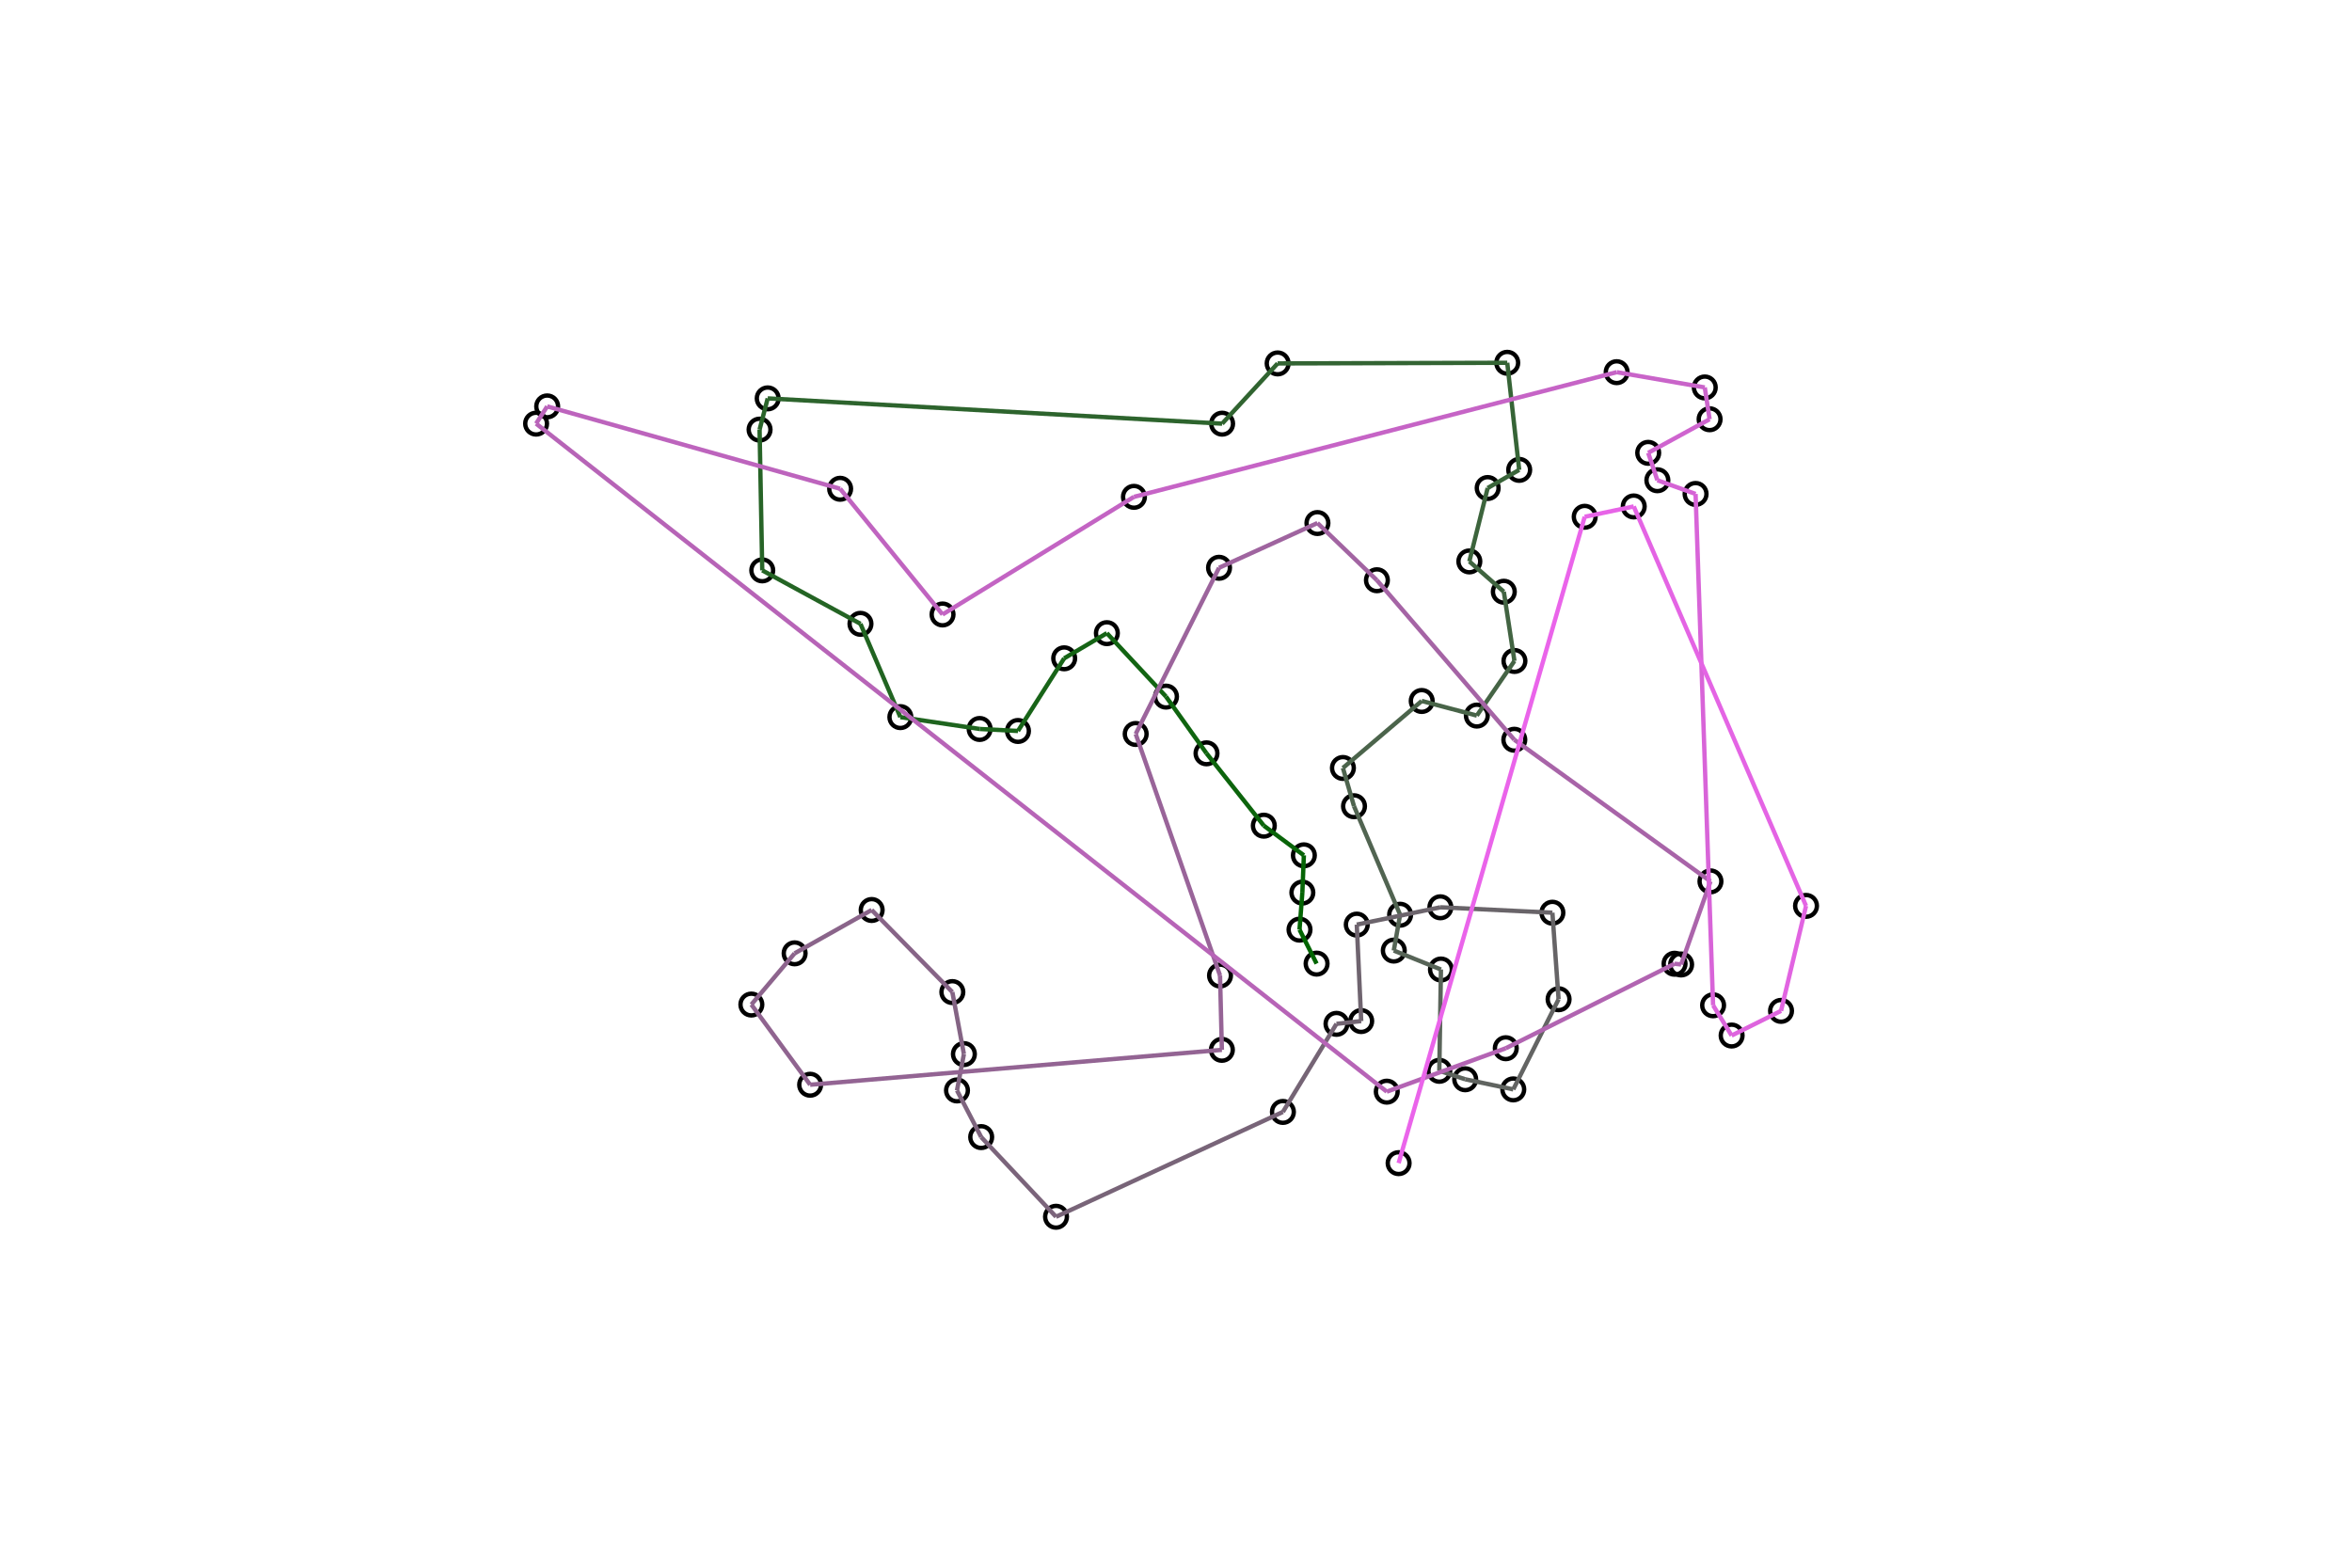 <svg viewBox="0 0 1080 720" xmlns="http://www.w3.org/2000/svg">
<circle cx="642.909" cy="420.108" fill="transparent" r="5" stroke="rgb(0,0,0)" stroke-width="2"/>
<circle cx="450.546" cy="522.237" fill="transparent" r="5" stroke="rgb(0,0,0)" stroke-width="2"/>
<circle cx="604.943" cy="240.216" fill="transparent" r="5" stroke="rgb(0,0,0)" stroke-width="2"/>
<circle cx="661.393" cy="416.694" fill="transparent" r="5" stroke="rgb(0,0,0)" stroke-width="2"/>
<circle cx="432.803" cy="282.207" fill="transparent" r="5" stroke="rgb(0,0,0)" stroke-width="2"/>
<circle cx="560.218" cy="448.031" fill="transparent" r="5" stroke="rgb(0,0,0)" stroke-width="2"/>
<circle cx="742.347" cy="170.93" fill="transparent" r="5" stroke="rgb(0,0,0)" stroke-width="2"/>
<circle cx="683.114" cy="224.133" fill="transparent" r="5" stroke="rgb(0,0,0)" stroke-width="2"/>
<circle cx="395.112" cy="286.505" fill="transparent" r="5" stroke="rgb(0,0,0)" stroke-width="2"/>
<circle cx="632.256" cy="266.486" fill="transparent" r="5" stroke="rgb(0,0,0)" stroke-width="2"/>
<circle cx="484.908" cy="558.827" fill="transparent" r="5" stroke="rgb(0,0,0)" stroke-width="2"/>
<circle cx="768.929" cy="442.625" fill="transparent" r="5" stroke="rgb(0,0,0)" stroke-width="2"/>
<circle cx="636.782" cy="501.371" fill="transparent" r="5" stroke="rgb(0,0,0)" stroke-width="2"/>
<circle cx="694.871" cy="500.328" fill="transparent" r="5" stroke="rgb(0,0,0)" stroke-width="2"/>
<circle cx="652.833" cy="321.942" fill="transparent" r="5" stroke="rgb(0,0,0)" stroke-width="2"/>
<circle cx="554.006" cy="345.985" fill="transparent" r="5" stroke="rgb(0,0,0)" stroke-width="2"/>
<circle cx="678.137" cy="328.651" fill="transparent" r="5" stroke="rgb(0,0,0)" stroke-width="2"/>
<circle cx="613.69" cy="470.224" fill="transparent" r="5" stroke="rgb(0,0,0)" stroke-width="2"/>
<circle cx="640.007" cy="436.579" fill="transparent" r="5" stroke="rgb(0,0,0)" stroke-width="2"/>
<circle cx="660.906" cy="491.799" fill="transparent" r="5" stroke="rgb(0,0,0)" stroke-width="2"/>
<circle cx="561.067" cy="482.165" fill="transparent" r="5" stroke="rgb(0,0,0)" stroke-width="2"/>
<circle cx="589.092" cy="510.679" fill="transparent" r="5" stroke="rgb(0,0,0)" stroke-width="2"/>
<circle cx="625.044" cy="468.946" fill="transparent" r="5" stroke="rgb(0,0,0)" stroke-width="2"/>
<circle cx="345.013" cy="461.364" fill="transparent" r="5" stroke="rgb(0,0,0)" stroke-width="2"/>
<circle cx="692.103" cy="166.619" fill="transparent" r="5" stroke="rgb(0,0,0)" stroke-width="2"/>
<circle cx="778.583" cy="226.856" fill="transparent" r="5" stroke="rgb(0,0,0)" stroke-width="2"/>
<circle cx="691.432" cy="481.427" fill="transparent" r="5" stroke="rgb(0,0,0)" stroke-width="2"/>
<circle cx="761.029" cy="220.565" fill="transparent" r="5" stroke="rgb(0,0,0)" stroke-width="2"/>
<circle cx="400.258" cy="417.937" fill="transparent" r="5" stroke="rgb(0,0,0)" stroke-width="2"/>
<circle cx="467.435" cy="335.718" fill="transparent" r="5" stroke="rgb(0,0,0)" stroke-width="2"/>
<circle cx="695.405" cy="303.562" fill="transparent" r="5" stroke="rgb(0,0,0)" stroke-width="2"/>
<circle cx="598.02" cy="409.938" fill="transparent" r="5" stroke="rgb(0,0,0)" stroke-width="2"/>
<circle cx="817.822" cy="464.263" fill="transparent" r="5" stroke="rgb(0,0,0)" stroke-width="2"/>
<circle cx="559.765" cy="260.764" fill="transparent" r="5" stroke="rgb(0,0,0)" stroke-width="2"/>
<circle cx="786.622" cy="461.706" fill="transparent" r="5" stroke="rgb(0,0,0)" stroke-width="2"/>
<circle cx="829.299" cy="416.051" fill="transparent" r="5" stroke="rgb(0,0,0)" stroke-width="2"/>
<circle cx="712.837" cy="419.184" fill="transparent" r="5" stroke="rgb(0,0,0)" stroke-width="2"/>
<circle cx="672.794" cy="495.681" fill="transparent" r="5" stroke="rgb(0,0,0)" stroke-width="2"/>
<circle cx="695.342" cy="339.747" fill="transparent" r="5" stroke="rgb(0,0,0)" stroke-width="2"/>
<circle cx="674.693" cy="257.847" fill="transparent" r="5" stroke="rgb(0,0,0)" stroke-width="2"/>
<circle cx="442.608" cy="484.12" fill="transparent" r="5" stroke="rgb(0,0,0)" stroke-width="2"/>
<circle cx="785.415" cy="404.794" fill="transparent" r="5" stroke="rgb(0,0,0)" stroke-width="2"/>
<circle cx="795.135" cy="475.595" fill="transparent" r="5" stroke="rgb(0,0,0)" stroke-width="2"/>
<circle cx="623.006" cy="424.647" fill="transparent" r="5" stroke="rgb(0,0,0)" stroke-width="2"/>
<circle cx="785.021" cy="192.551" fill="transparent" r="5" stroke="rgb(0,0,0)" stroke-width="2"/>
<circle cx="437.3" cy="455.632" fill="transparent" r="5" stroke="rgb(0,0,0)" stroke-width="2"/>
<circle cx="535.409" cy="319.933" fill="transparent" r="5" stroke="rgb(0,0,0)" stroke-width="2"/>
<circle cx="348.784" cy="197.311" fill="transparent" r="5" stroke="rgb(0,0,0)" stroke-width="2"/>
<circle cx="750.186" cy="232.596" fill="transparent" r="5" stroke="rgb(0,0,0)" stroke-width="2"/>
<circle cx="488.656" cy="302.345" fill="transparent" r="5" stroke="rgb(0,0,0)" stroke-width="2"/>
<circle cx="727.669" cy="237.344" fill="transparent" r="5" stroke="rgb(0,0,0)" stroke-width="2"/>
<circle cx="661.661" cy="445.268" fill="transparent" r="5" stroke="rgb(0,0,0)" stroke-width="2"/>
<circle cx="586.674" cy="166.91" fill="transparent" r="5" stroke="rgb(0,0,0)" stroke-width="2"/>
<circle cx="350.012" cy="261.956" fill="transparent" r="5" stroke="rgb(0,0,0)" stroke-width="2"/>
<circle cx="364.882" cy="437.843" fill="transparent" r="5" stroke="rgb(0,0,0)" stroke-width="2"/>
<circle cx="352.515" cy="182.969" fill="transparent" r="5" stroke="rgb(0,0,0)" stroke-width="2"/>
<circle cx="596.716" cy="426.96" fill="transparent" r="5" stroke="rgb(0,0,0)" stroke-width="2"/>
<circle cx="521.493" cy="337.095" fill="transparent" r="5" stroke="rgb(0,0,0)" stroke-width="2"/>
<circle cx="372.005" cy="498.195" fill="transparent" r="5" stroke="rgb(0,0,0)" stroke-width="2"/>
<circle cx="621.74" cy="370.276" fill="transparent" r="5" stroke="rgb(0,0,0)" stroke-width="2"/>
<circle cx="520.69" cy="228.189" fill="transparent" r="5" stroke="rgb(0,0,0)" stroke-width="2"/>
<circle cx="697.589" cy="215.799" fill="transparent" r="5" stroke="rgb(0,0,0)" stroke-width="2"/>
<circle cx="580.328" cy="379.216" fill="transparent" r="5" stroke="rgb(0,0,0)" stroke-width="2"/>
<circle cx="413.43" cy="329.355" fill="transparent" r="5" stroke="rgb(0,0,0)" stroke-width="2"/>
<circle cx="690.526" cy="271.77" fill="transparent" r="5" stroke="rgb(0,0,0)" stroke-width="2"/>
<circle cx="616.647" cy="352.71" fill="transparent" r="5" stroke="rgb(0,0,0)" stroke-width="2"/>
<circle cx="771.945" cy="442.961" fill="transparent" r="5" stroke="rgb(0,0,0)" stroke-width="2"/>
<circle cx="598.717" cy="392.836" fill="transparent" r="5" stroke="rgb(0,0,0)" stroke-width="2"/>
<circle cx="251.256" cy="186.65" fill="transparent" r="5" stroke="rgb(0,0,0)" stroke-width="2"/>
<circle cx="246.167" cy="194.56" fill="transparent" r="5" stroke="rgb(0,0,0)" stroke-width="2"/>
<circle cx="508.255" cy="290.792" fill="transparent" r="5" stroke="rgb(0,0,0)" stroke-width="2"/>
<circle cx="715.678" cy="458.929" fill="transparent" r="5" stroke="rgb(0,0,0)" stroke-width="2"/>
<circle cx="756.826" cy="207.976" fill="transparent" r="5" stroke="rgb(0,0,0)" stroke-width="2"/>
<circle cx="561.177" cy="194.578" fill="transparent" r="5" stroke="rgb(0,0,0)" stroke-width="2"/>
<circle cx="439.431" cy="500.809" fill="transparent" r="5" stroke="rgb(0,0,0)" stroke-width="2"/>
<circle cx="449.84" cy="334.799" fill="transparent" r="5" stroke="rgb(0,0,0)" stroke-width="2"/>
<circle cx="782.81" cy="177.946" fill="transparent" r="5" stroke="rgb(0,0,0)" stroke-width="2"/>
<circle cx="385.774" cy="224.478" fill="transparent" r="5" stroke="rgb(0,0,0)" stroke-width="2"/>
<circle cx="642.223" cy="534.202" fill="transparent" r="5" stroke="rgb(0,0,0)" stroke-width="2"/>
<circle cx="604.559" cy="442.568" fill="transparent" r="5" stroke="rgb(0,0,0)" stroke-width="2"/>
<path d="M604.559,442.568 L596.716,426.96" fill="transparent" stroke="rgb(0,100,0)" stroke-width="2"/>
<path d="M596.716,426.96 L598.02,409.938" fill="transparent" stroke="rgb(3,100,3)" stroke-width="2"/>
<path d="M598.02,409.938 L598.717,392.836" fill="transparent" stroke="rgb(6,100,6)" stroke-width="2"/>
<path d="M598.717,392.836 L580.328,379.216" fill="transparent" stroke="rgb(9,100,9)" stroke-width="2"/>
<path d="M580.328,379.216 L554.006,345.985" fill="transparent" stroke="rgb(12,100,12)" stroke-width="2"/>
<path d="M554.006,345.985 L535.409,319.933" fill="transparent" stroke="rgb(15,100,15)" stroke-width="2"/>
<path d="M535.409,319.933 L508.255,290.792" fill="transparent" stroke="rgb(18,100,18)" stroke-width="2"/>
<path d="M508.255,290.792 L488.656,302.345" fill="transparent" stroke="rgb(21,100,21)" stroke-width="2"/>
<path d="M488.656,302.345 L467.435,335.718" fill="transparent" stroke="rgb(24,100,24)" stroke-width="2"/>
<path d="M467.435,335.718 L449.84,334.799" fill="transparent" stroke="rgb(27,100,27)" stroke-width="2"/>
<path d="M449.84,334.799 L413.43,329.355" fill="transparent" stroke="rgb(30,100,30)" stroke-width="2"/>
<path d="M413.43,329.355 L395.112,286.505" fill="transparent" stroke="rgb(33,100,33)" stroke-width="2"/>
<path d="M395.112,286.505 L350.012,261.956" fill="transparent" stroke="rgb(36,100,36)" stroke-width="2"/>
<path d="M350.012,261.956 L348.784,197.311" fill="transparent" stroke="rgb(39,100,39)" stroke-width="2"/>
<path d="M348.784,197.311 L352.515,182.969" fill="transparent" stroke="rgb(42,100,42)" stroke-width="2"/>
<path d="M352.515,182.969 L561.177,194.578" fill="transparent" stroke="rgb(45,100,45)" stroke-width="2"/>
<path d="M561.177,194.578 L586.674,166.91" fill="transparent" stroke="rgb(48,100,48)" stroke-width="2"/>
<path d="M586.674,166.91 L692.103,166.619" fill="transparent" stroke="rgb(51,100,51)" stroke-width="2"/>
<path d="M692.103,166.619 L697.589,215.799" fill="transparent" stroke="rgb(54,100,54)" stroke-width="2"/>
<path d="M697.589,215.799 L683.114,224.133" fill="transparent" stroke="rgb(57,100,57)" stroke-width="2"/>
<path d="M683.114,224.133 L674.693,257.847" fill="transparent" stroke="rgb(60,100,60)" stroke-width="2"/>
<path d="M674.693,257.847 L690.526,271.77" fill="transparent" stroke="rgb(63,100,63)" stroke-width="2"/>
<path d="M690.526,271.77 L695.405,303.562" fill="transparent" stroke="rgb(66,100,66)" stroke-width="2"/>
<path d="M695.405,303.562 L678.137,328.651" fill="transparent" stroke="rgb(69,100,69)" stroke-width="2"/>
<path d="M678.137,328.651 L652.833,321.942" fill="transparent" stroke="rgb(72,100,72)" stroke-width="2"/>
<path d="M652.833,321.942 L616.647,352.71" fill="transparent" stroke="rgb(75,100,75)" stroke-width="2"/>
<path d="M616.647,352.71 L621.74,370.276" fill="transparent" stroke="rgb(78,100,78)" stroke-width="2"/>
<path d="M621.74,370.276 L642.909,420.108" fill="transparent" stroke="rgb(81,100,81)" stroke-width="2"/>
<path d="M642.909,420.108 L640.007,436.579" fill="transparent" stroke="rgb(84,100,84)" stroke-width="2"/>
<path d="M640.007,436.579 L661.661,445.268" fill="transparent" stroke="rgb(87,100,87)" stroke-width="2"/>
<path d="M661.661,445.268 L660.906,491.799" fill="transparent" stroke="rgb(90,100,90)" stroke-width="2"/>
<path d="M660.906,491.799 L672.794,495.681" fill="transparent" stroke="rgb(93,100,93)" stroke-width="2"/>
<path d="M672.794,495.681 L694.871,500.328" fill="transparent" stroke="rgb(96,100,96)" stroke-width="2"/>
<path d="M694.871,500.328 L715.678,458.929" fill="transparent" stroke="rgb(99,100,99)" stroke-width="2"/>
<path d="M715.678,458.929 L712.837,419.184" fill="transparent" stroke="rgb(102,100,102)" stroke-width="2"/>
<path d="M712.837,419.184 L661.393,416.694" fill="transparent" stroke="rgb(105,100,105)" stroke-width="2"/>
<path d="M661.393,416.694 L623.006,424.647" fill="transparent" stroke="rgb(108,100,108)" stroke-width="2"/>
<path d="M623.006,424.647 L625.044,468.946" fill="transparent" stroke="rgb(111,100,111)" stroke-width="2"/>
<path d="M625.044,468.946 L613.69,470.224" fill="transparent" stroke="rgb(114,100,114)" stroke-width="2"/>
<path d="M613.69,470.224 L589.092,510.679" fill="transparent" stroke="rgb(117,100,117)" stroke-width="2"/>
<path d="M589.092,510.679 L484.908,558.827" fill="transparent" stroke="rgb(120,100,120)" stroke-width="2"/>
<path d="M484.908,558.827 L450.546,522.237" fill="transparent" stroke="rgb(123,100,123)" stroke-width="2"/>
<path d="M450.546,522.237 L439.431,500.809" fill="transparent" stroke="rgb(126,100,126)" stroke-width="2"/>
<path d="M439.431,500.809 L442.608,484.12" fill="transparent" stroke="rgb(129,100,129)" stroke-width="2"/>
<path d="M442.608,484.12 L437.3,455.632" fill="transparent" stroke="rgb(132,100,132)" stroke-width="2"/>
<path d="M437.3,455.632 L400.258,417.937" fill="transparent" stroke="rgb(135,100,135)" stroke-width="2"/>
<path d="M400.258,417.937 L364.882,437.843" fill="transparent" stroke="rgb(138,100,138)" stroke-width="2"/>
<path d="M364.882,437.843 L345.013,461.364" fill="transparent" stroke="rgb(141,100,141)" stroke-width="2"/>
<path d="M345.013,461.364 L372.005,498.195" fill="transparent" stroke="rgb(144,100,144)" stroke-width="2"/>
<path d="M372.005,498.195 L561.067,482.165" fill="transparent" stroke="rgb(147,100,147)" stroke-width="2"/>
<path d="M561.067,482.165 L560.218,448.031" fill="transparent" stroke="rgb(150,100,150)" stroke-width="2"/>
<path d="M560.218,448.031 L521.493,337.095" fill="transparent" stroke="rgb(153,100,153)" stroke-width="2"/>
<path d="M521.493,337.095 L559.765,260.764" fill="transparent" stroke="rgb(156,100,156)" stroke-width="2"/>
<path d="M559.765,260.764 L604.943,240.216" fill="transparent" stroke="rgb(159,100,159)" stroke-width="2"/>
<path d="M604.943,240.216 L632.256,266.486" fill="transparent" stroke="rgb(162,100,162)" stroke-width="2"/>
<path d="M632.256,266.486 L695.342,339.747" fill="transparent" stroke="rgb(165,100,165)" stroke-width="2"/>
<path d="M695.342,339.747 L785.415,404.794" fill="transparent" stroke="rgb(168,100,168)" stroke-width="2"/>
<path d="M785.415,404.794 L771.945,442.961" fill="transparent" stroke="rgb(171,100,171)" stroke-width="2"/>
<path d="M771.945,442.961 L768.929,442.625" fill="transparent" stroke="rgb(174,100,174)" stroke-width="2"/>
<path d="M768.929,442.625 L691.432,481.427" fill="transparent" stroke="rgb(177,100,177)" stroke-width="2"/>
<path d="M691.432,481.427 L636.782,501.371" fill="transparent" stroke="rgb(180,100,180)" stroke-width="2"/>
<path d="M636.782,501.371 L246.167,194.56" fill="transparent" stroke="rgb(183,100,183)" stroke-width="2"/>
<path d="M246.167,194.56 L251.256,186.65" fill="transparent" stroke="rgb(186,100,186)" stroke-width="2"/>
<path d="M251.256,186.65 L385.774,224.478" fill="transparent" stroke="rgb(189,100,189)" stroke-width="2"/>
<path d="M385.774,224.478 L432.803,282.207" fill="transparent" stroke="rgb(192,100,192)" stroke-width="2"/>
<path d="M432.803,282.207 L520.69,228.189" fill="transparent" stroke="rgb(195,100,195)" stroke-width="2"/>
<path d="M520.69,228.189 L742.347,170.93" fill="transparent" stroke="rgb(198,100,198)" stroke-width="2"/>
<path d="M742.347,170.93 L782.81,177.946" fill="transparent" stroke="rgb(201,100,201)" stroke-width="2"/>
<path d="M782.81,177.946 L785.021,192.551" fill="transparent" stroke="rgb(204,100,204)" stroke-width="2"/>
<path d="M785.021,192.551 L756.826,207.976" fill="transparent" stroke="rgb(207,100,207)" stroke-width="2"/>
<path d="M756.826,207.976 L761.029,220.565" fill="transparent" stroke="rgb(210,100,210)" stroke-width="2"/>
<path d="M761.029,220.565 L778.583,226.856" fill="transparent" stroke="rgb(213,100,213)" stroke-width="2"/>
<path d="M778.583,226.856 L786.622,461.706" fill="transparent" stroke="rgb(216,100,216)" stroke-width="2"/>
<path d="M786.622,461.706 L795.135,475.595" fill="transparent" stroke="rgb(219,100,219)" stroke-width="2"/>
<path d="M795.135,475.595 L817.822,464.263" fill="transparent" stroke="rgb(222,100,222)" stroke-width="2"/>
<path d="M817.822,464.263 L829.299,416.051" fill="transparent" stroke="rgb(225,100,225)" stroke-width="2"/>
<path d="M829.299,416.051 L750.186,232.596" fill="transparent" stroke="rgb(228,100,228)" stroke-width="2"/>
<path d="M750.186,232.596 L727.669,237.344" fill="transparent" stroke="rgb(231,100,231)" stroke-width="2"/>
<path d="M727.669,237.344 L642.223,534.202" fill="transparent" stroke="rgb(234,100,234)" stroke-width="2"/>
</svg>